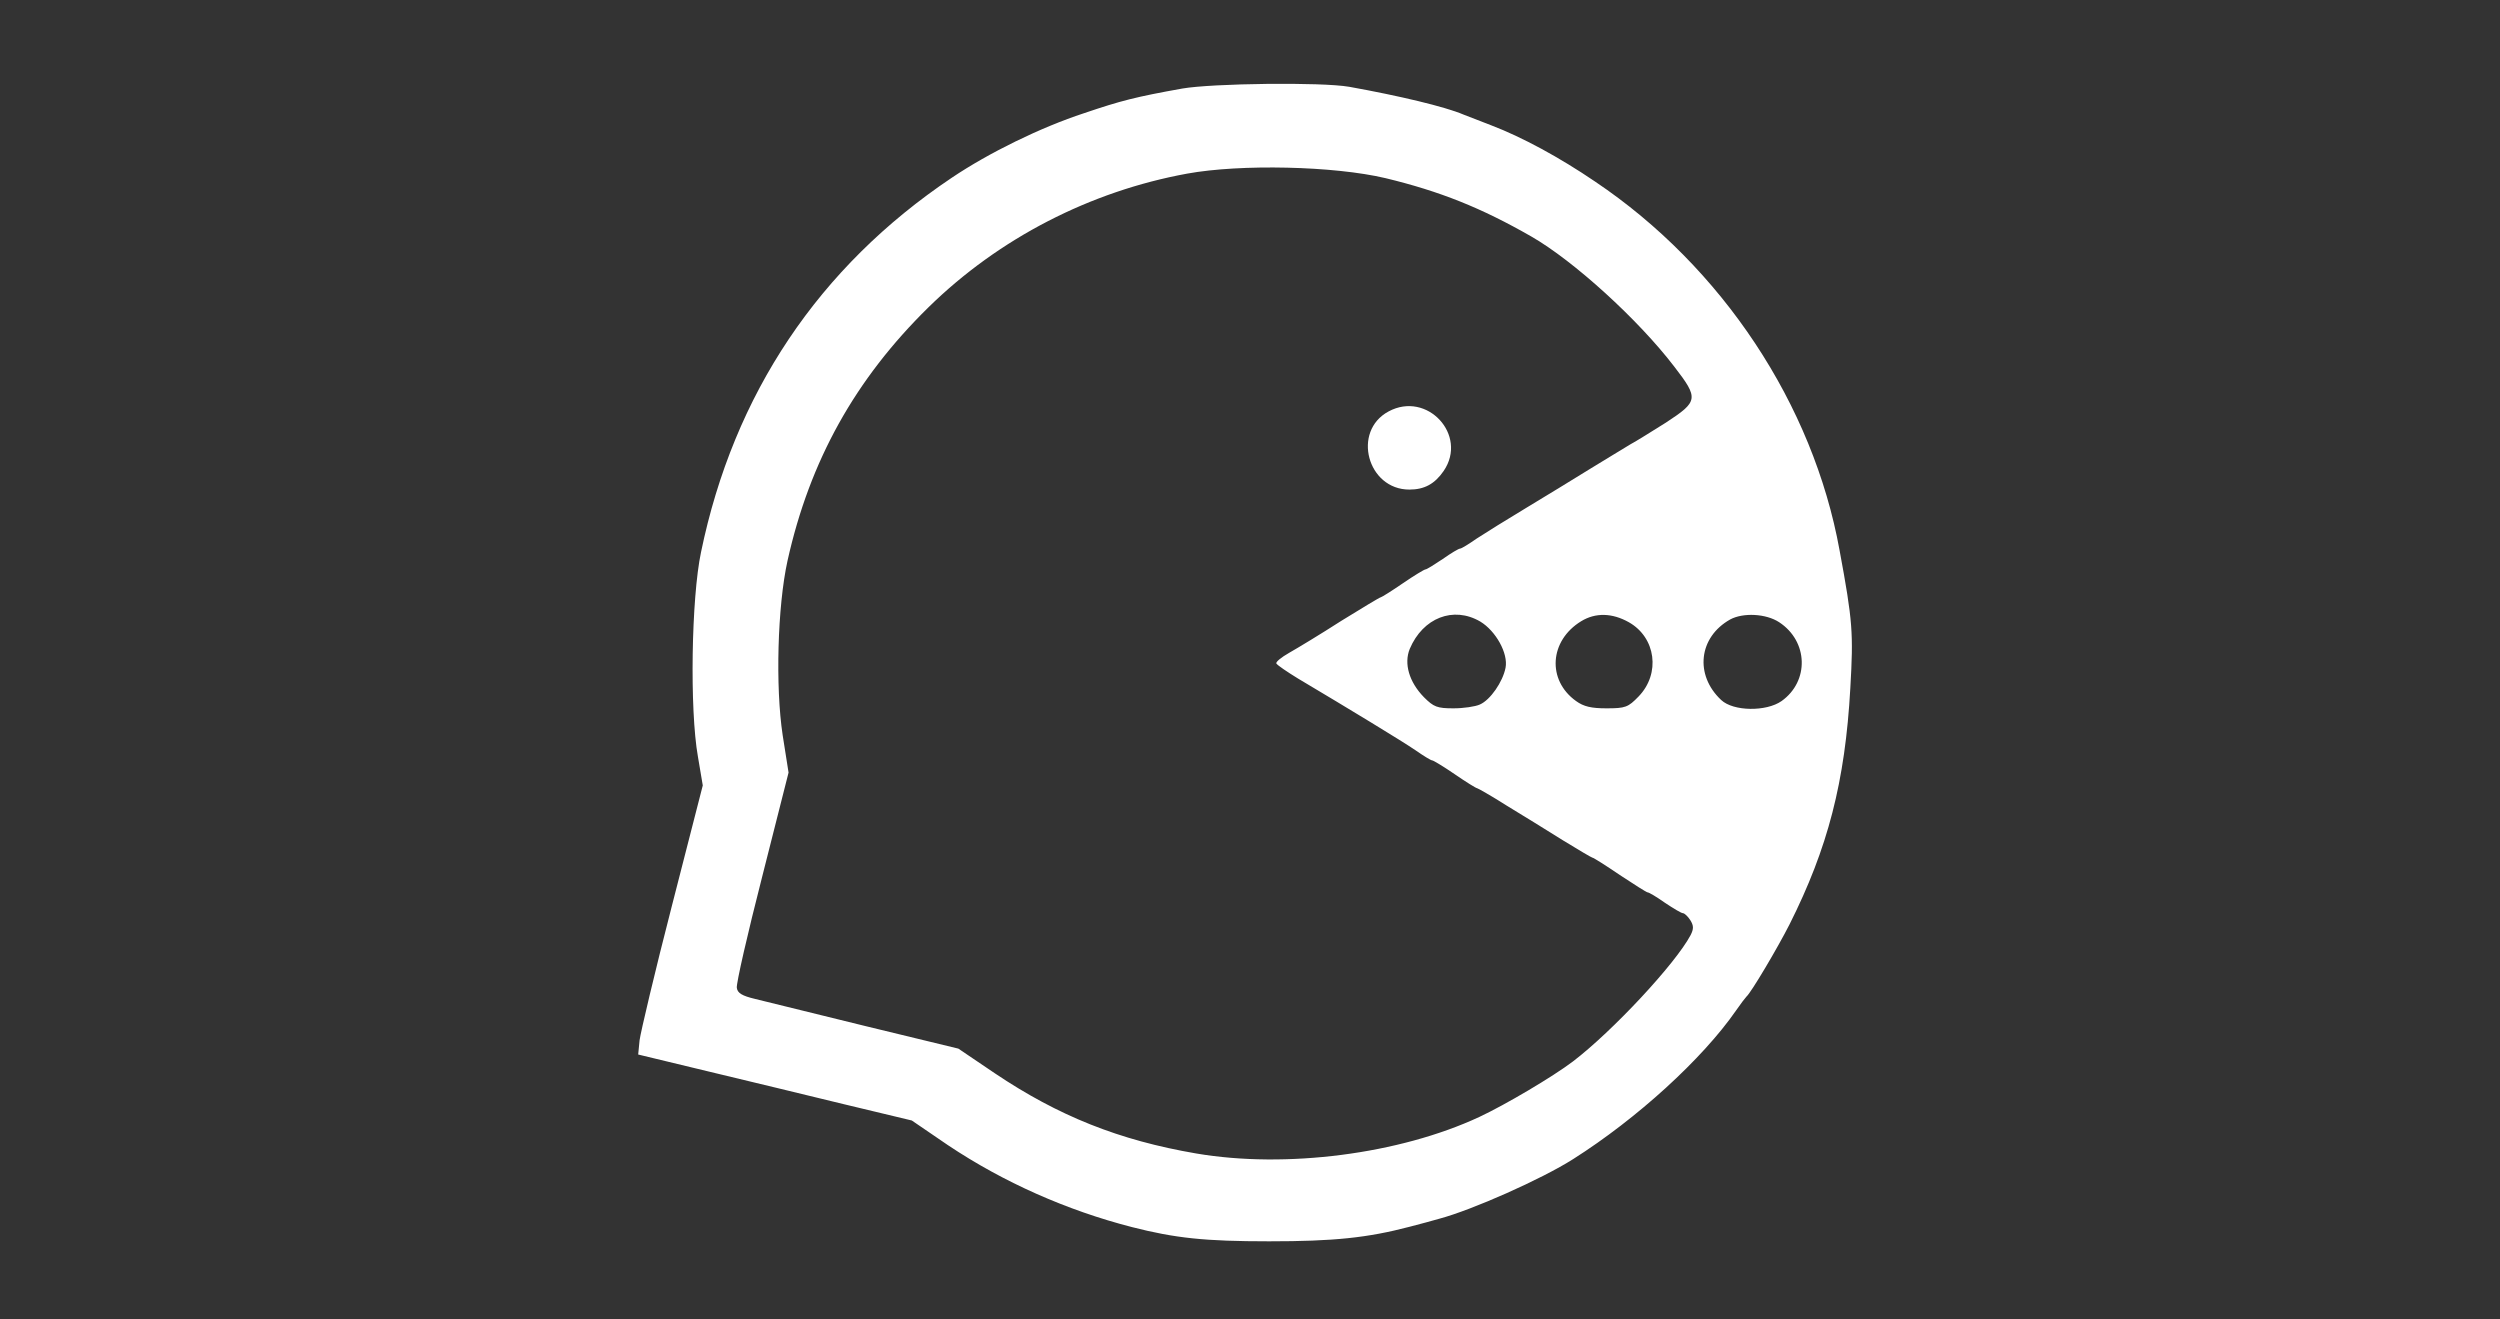 <?xml version="1.0" standalone="no"?>
<!DOCTYPE svg PUBLIC "-//W3C//DTD SVG 20010904//EN"
 "http://www.w3.org/TR/2001/REC-SVG-20010904/DTD/svg10.dtd">
<svg version="1.0" xmlns="http://www.w3.org/2000/svg"
 width="720pt" height="380pt" viewBox="0 0 720 380"
 preserveAspectRatio="xMidYMid meet">
	<rect x="0" y="0" width="720" height="380" fill="#333333" stroke="none"/>
		<g transform="translate(0,380) scale(0.1,-0.1)"
		fill="#fff" stroke="none">
		<path d="M3405 3545 c-134 -24 -177 -35 -283 -71 -125 -41 -274 -114 -381
		-186 -383 -257 -628 -623 -722 -1078 -28 -132 -33 -454 -9 -589 l14 -83 -89
		-347 c-49 -190 -90 -364 -93 -387 l-4 -41 199 -48 c109 -26 286 -69 393 -95
		l196 -47 104 -71 c160 -107 343 -188 530 -236 125 -32 211 -41 395 -41 187 0
		283 10 405 42 30 8 69 18 85 23 94 25 295 114 386 172 183 116 372 288 469
		428 13 19 27 37 30 40 13 11 89 139 124 208 110 219 160 410 175 681 9 158 7
		191 -31 396 -76 420 -338 816 -704 1062 -103 70 -210 128 -299 162 -33 13 -69
		27 -80 31 -54 23 -185 54 -329 80 -80 14 -394 10 -481 -5z m585 -258 c157 -38
		275 -85 420 -168 122 -70 308 -239 412 -375 71 -92 69 -100 -24 -161 -40 -25
		-86 -54 -103 -63 -16 -10 -68 -41 -115 -70 -47 -29 -130 -80 -185 -113 -55
		-33 -119 -73 -142 -88 -23 -16 -44 -29 -48 -29 -4 0 -26 -13 -50 -30 -24 -16
		-46 -30 -50 -30 -3 0 -33 -18 -65 -40 -32 -22 -61 -40 -63 -40 -3 0 -54 -31
		-114 -68 -59 -38 -127 -79 -150 -92 -23 -13 -40 -27 -37 -31 3 -5 31 -24 62
		-43 148 -88 301 -181 339 -207 23 -16 44 -29 48 -29 3 0 33 -18 65 -40 32 -22
		61 -40 64 -40 2 0 41 -22 85 -50 45 -27 117 -72 162 -100 44 -27 83 -50 85
		-50 3 0 38 -22 79 -50 41 -27 77 -50 80 -50 4 0 26 -13 50 -30 24 -16 47 -30
		52 -30 4 0 14 -9 21 -20 10 -16 10 -25 1 -43 -44 -83 -225 -277 -339 -364 -58
		-44 -195 -125 -270 -160 -230 -107 -557 -149 -815 -105 -222 38 -397 108 -580
		231 l-105 71 -268 65 c-147 36 -289 71 -317 78 -38 9 -51 17 -53 32 -2 12 31
		156 73 320 l76 300 -17 108 c-21 139 -15 370 14 502 64 288 195 523 406 730
		203 199 466 334 745 385 154 28 423 22 571 -13z m273 -1277 c45 -27 81 -92 73
		-133 -8 -41 -44 -93 -74 -106 -13 -6 -47 -11 -76 -11 -47 0 -57 4 -85 32 -43
		44 -58 97 -41 139 38 90 126 124 203 79z m428 -2 c78 -44 92 -148 28 -214 -30
		-31 -38 -34 -92 -34 -44 0 -66 5 -88 21 -84 60 -77 174 15 230 41 25 89 24
		137 -3z m433 0 c84 -55 87 -170 7 -227 -44 -31 -139 -30 -174 3 -77 72 -65
		181 26 232 37 20 103 17 141 -8z"/>
		<path d="M3999 2615 c-106 -57 -61 -225 60 -225 43 0 73 16 99 54 70 103 -48
		231 -159 171z"/>
	</g>
</svg>
